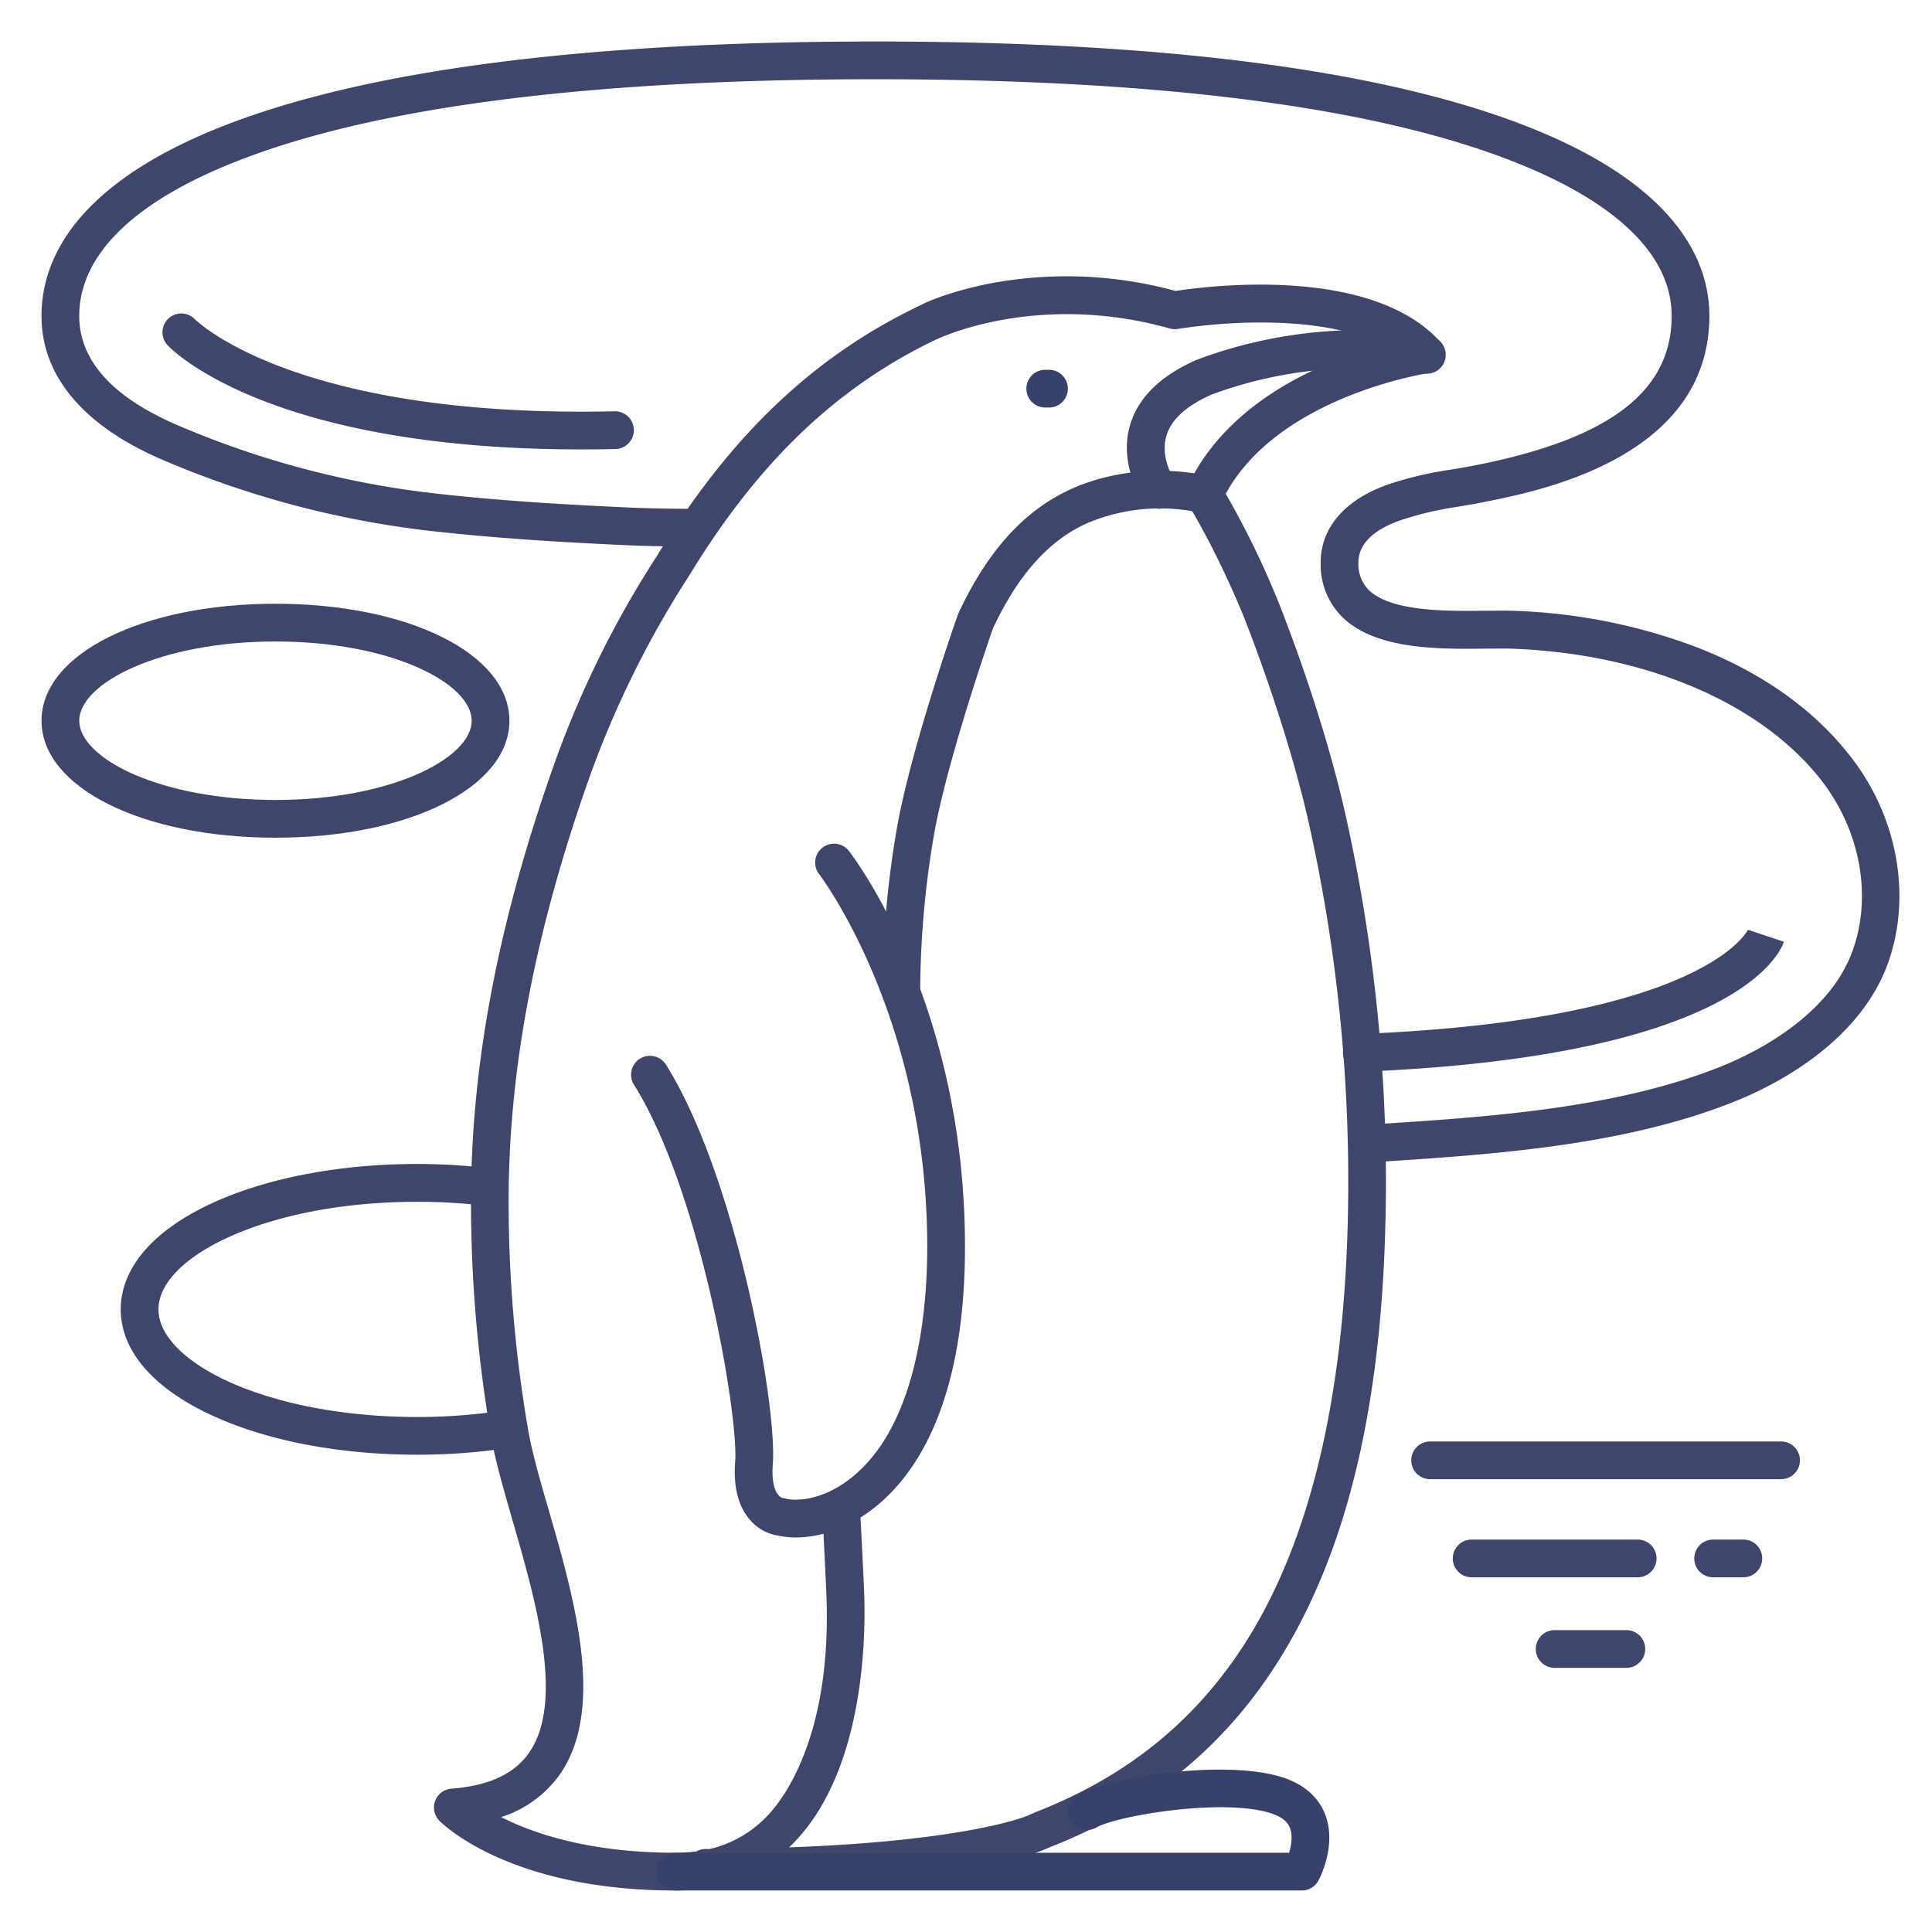 <?xml version="1.0" ?><svg viewBox="0 0 512 512" xmlns="http://www.w3.org/2000/svg"><defs><style>.cls-1{fill:#3f456b;}.cls-2{fill:#384169;}</style></defs><title/><g id="Lines"><path class="cls-1" d="M363,308a5,5,0,0,1-.32-10l.69,0c30.26-1.92,64.56-4.1,92.68-15.35,8.5-3.4,28.92-13.24,35.09-31.2,5-14.52,1.69-31.7-8.6-44.83-16.11-20.53-46.84-33.51-82.22-34.72-1.9-.07-4.28,0-6.8,0-12.25.13-29,.32-37.85-8.43A19.51,19.51,0,0,1,350,149c0-9.69,7.21-17.43,19.77-21.23a95.63,95.63,0,0,1,14.31-3.25c2.18-.35,4.65-.76,7.93-1.42,34.79-7,51-19.53,51-39.39,0-16.46-15.33-30.92-44.32-41.81C361.75,28,305.67,21,232,21c-74.1,0-130.32,7-167.09,20.9C36.18,52.74,21,67.19,21,83.71c0,11.59,8.47,21.21,25.17,28.59a242.21,242.21,0,0,0,68.67,18.42c18.49,2.1,36.69,3.09,52.06,3.79,5.23.23,10.91.29,16.4.35a5,5,0,0,1-.05,10h-.05c-5.58-.06-11.35-.12-16.75-.36-15.54-.7-33.95-1.71-52.74-3.84a253,253,0,0,1-71.58-19.21C21.76,112.45,11,99.4,11,83.71,11,69,19.74,48.25,61.38,32.54,99.28,18.25,156.69,11,232,11c74.88,0,132.14,7.25,170.19,21.54C444.19,48.32,453,69.07,453,83.71,453,121,408.58,130,394,132.9c-3.46.7-6,1.12-8.3,1.49a85.77,85.77,0,0,0-13,3C367.93,138.77,360,142.19,360,149a9.63,9.63,0,0,0,2.7,7.32c5.88,5.82,20.82,5.65,30.71,5.54,2.64,0,5.13-.06,7.25,0a151,151,0,0,1,48.69,9.55c17.44,6.74,31.26,16.5,41,29,12.37,15.77,16.27,36.56,10.19,54.25-7.51,21.87-31,33.33-40.82,37.24C430.16,303.75,395,306,364,308l-.68,0Z"/><path class="cls-1" d="M73,222c-35.35,0-62-13.33-62-31s26.65-31,62-31,62,13.33,62,31S108.35,222,73,222Zm0-52c-30.64,0-52,11.07-52,21s21.36,21,52,21,52-11.07,52-21S103.64,170,73,170Z"/><path class="cls-1" d="M110.5,385.51c-20.33,0-39.53-3.64-54-10.27C40.68,368.05,32,358,32,347s8.68-21.07,24.45-28.26c14.52-6.62,33.72-10.27,54.05-10.27a163.24,163.24,0,0,1,18.91,1.09,5,5,0,1,1-1.16,9.93,152.24,152.24,0,0,0-17.75-1c-18.93,0-36.65,3.33-49.9,9.37C48.78,333.22,42,340.21,42,347s6.78,13.76,18.6,19.16c13.25,6,31,9.36,49.9,9.36a150.5,150.5,0,0,0,22.42-1.64,5,5,0,1,1,1.49,9.89A160.93,160.93,0,0,1,110.5,385.51Z"/><path class="cls-1" d="M179,501c-44.09,0-61.85-17.76-62.59-18.52a5,5,0,0,1,3.2-8.46c10-.79,16.71-3.91,20.62-9.55,9.44-13.64,1.72-40.4-4.5-61.89-2.27-7.89-4.43-15.34-5.48-21.37a365.66,365.66,0,0,1-5.43-62.95c0-35.85,7.13-73.46,21.78-115a264.7,264.7,0,0,1,27.61-56.11c19.34-31.74,41.49-52.79,69.67-66.24l0,0c3.26-1.74,11-4.45,19.67-6a109.24,109.24,0,0,1,48,2.2c7.83-1.22,51.63-7,70.12,13.45a5,5,0,0,1-3,8.3c-.4.06-39.65,6.05-53.84,32A228.53,228.53,0,0,1,338.57,159c.49,1.2,11.68,28.82,18,56.91a444.28,444.28,0,0,1,10.68,102.41c-.56,51-9.36,90.05-26.89,119.3-14.57,24.32-35,41.32-62.36,52C275.1,491,253.9,499.8,189.14,500A49.54,49.54,0,0,1,179,501Zm-46.2-19.45c8.56,4.35,23.46,9.45,46.2,9.45a43.12,43.12,0,0,0,5.54-.35A5,5,0,0,1,187,490h1.08a30.57,30.57,0,0,0,15.36-8.87c4.08-4.26,17.25-21.15,15.53-59.4-.56-12.56-1.09-21.85-1.09-22a5,5,0,1,1,10-.56c0,.09.53,9.44,1.1,22.06.48,10.67.58,47-18.29,66.76-.52.55-1,1.07-1.59,1.58,41.07-1.46,60.31-6.79,64.59-9a4.9,4.9,0,0,1,.52-.24c25.33-9.82,44.17-25.48,57.6-47.88,16.36-27.29,24.92-65.74,25.46-114.26a435,435,0,0,0-10.43-100.11c-6.14-27.26-17.38-55-17.49-55.3C321.54,144.06,315,134,315,133.87a5,5,0,0,1-.35-4.84c10.86-23.3,36.79-33.54,51.69-37.63-8.55-4.32-19.7-5.64-28.64-5.89a143.12,143.12,0,0,0-25.48,1.65,4.9,4.9,0,0,1-2.22-.11c-35.25-9.89-61.26,2.63-61.69,2.85l-.09,0c-26.39,12.59-47.2,32.46-65.51,62.53l-.15.23A259.43,259.43,0,0,0,156,206.59c-14.27,40.45-21.21,77-21.21,111.67a355.64,355.64,0,0,0,5.27,61.22c1,5.5,3,12.7,5.25,20.32,6.8,23.53,15.26,52.81,3.11,70.36A30.34,30.34,0,0,1,132.8,481.55Z"/><path class="cls-1" d="M210.93,407.44a22,22,0,0,1-4.82-.51,12.22,12.22,0,0,1-7.38-4.18c-3.1-3.57-4.41-8.77-3.9-15.45.92-11.95-9.17-71.81-26.82-99.83a5,5,0,1,1,8.47-5.33c18.43,29.28,29.54,90.18,28.32,105.92-.49,6.38,1.37,8.6,2.64,8.95a2,2,0,0,1,.77.14c2.91.73,9.79.42,17.15-5.32,17.72-13.84,20.37-44.42,20.37-61.42,0-61-28.36-98.38-28.65-98.75a5,5,0,0,1,7.9-6.14c1.25,1.62,30.75,40.28,30.75,104.89,0,41.65-13.17,60.68-24.21,69.3C224.2,405.42,216.75,407.44,210.93,407.44Z"/><path class="cls-2" d="M345,501H179a5,5,0,0,1,0-10H341.63c.6-2,1-4.56.21-6.59-.24-.6-.95-2.43-4.52-3.7-12.31-4.4-41.22.39-46.82,3.62a5,5,0,0,1-5-8.66c8.06-4.65,40-9.8,55.18-4.38,6.53,2.33,9.31,6.48,10.5,9.54,3.09,8-1.26,16.57-1.77,17.52A5,5,0,0,1,345,501Z"/><path class="cls-1" d="M238.87,268.17a5,5,0,0,1-5-5,257.62,257.62,0,0,1,3.65-42.72c3.48-20.9,15.74-55.91,16.26-57.39a4.22,4.22,0,0,1,.18-.45c7.7-16.58,17.48-27.37,29.89-33,10.72-4.84,23.91-6.13,36.19-3.53a5,5,0,1,1-2.08,9.78,49.51,49.51,0,0,0-30,2.86c-10.08,4.56-18.21,13.68-24.84,27.86-1.07,3.08-12.54,36.3-15.75,55.5a249.25,249.25,0,0,0-3.51,41.05,5,5,0,0,1-5,5Z"/><path class="cls-1" d="M307,134.79a5,5,0,0,1-4.11-2.15c-.27-.38-6.4-9.42-3.47-19.78,2.08-7.35,8-13.22,17.57-17.44l.25-.1c33-12.38,60.68-6.46,61.84-6.2a5,5,0,1,1-2.16,9.76c-.39-.08-26.07-5.44-56,5.75-6.64,3-10.63,6.63-11.85,11-1.63,5.78,2,11.31,2.07,11.37a5,5,0,0,1-4.11,7.84Z"/><path class="cls-2" d="M278,108h-1a5,5,0,0,1,0-10h1a5,5,0,0,1,0,10Z"/></g><g id="Outline"><path class="cls-1" d="M472,392H379a5,5,0,0,1,0-10h93a5,5,0,0,1,0,10Z"/><path class="cls-1" d="M434,418H390a5,5,0,0,1,0-10h44a5,5,0,0,1,0,10Z"/><path class="cls-1" d="M462,418h-8a5,5,0,0,1,0-10h8a5,5,0,0,1,0,10Z"/><path class="cls-1" d="M431,442H412a5,5,0,0,1,0-10h19a5,5,0,0,1,0,10Z"/><path class="cls-1" d="M154,119.1c-83,0-108.6-26.53-109.68-27.7a5,5,0,0,1,7.3-6.83c.43.44,26.6,26.34,111.25,24.43a5,5,0,0,1,.22,10C160,119.07,157,119.1,154,119.1Z"/><path class="cls-1" d="M361,284a5,5,0,0,1-.2-10c91.24-3.72,102.42-27.53,102.52-27.77a.88.88,0,0,0-.06.19l9.48,3.16c-1,3.1-12.93,30.39-111.54,34.42Z"/></g></svg>